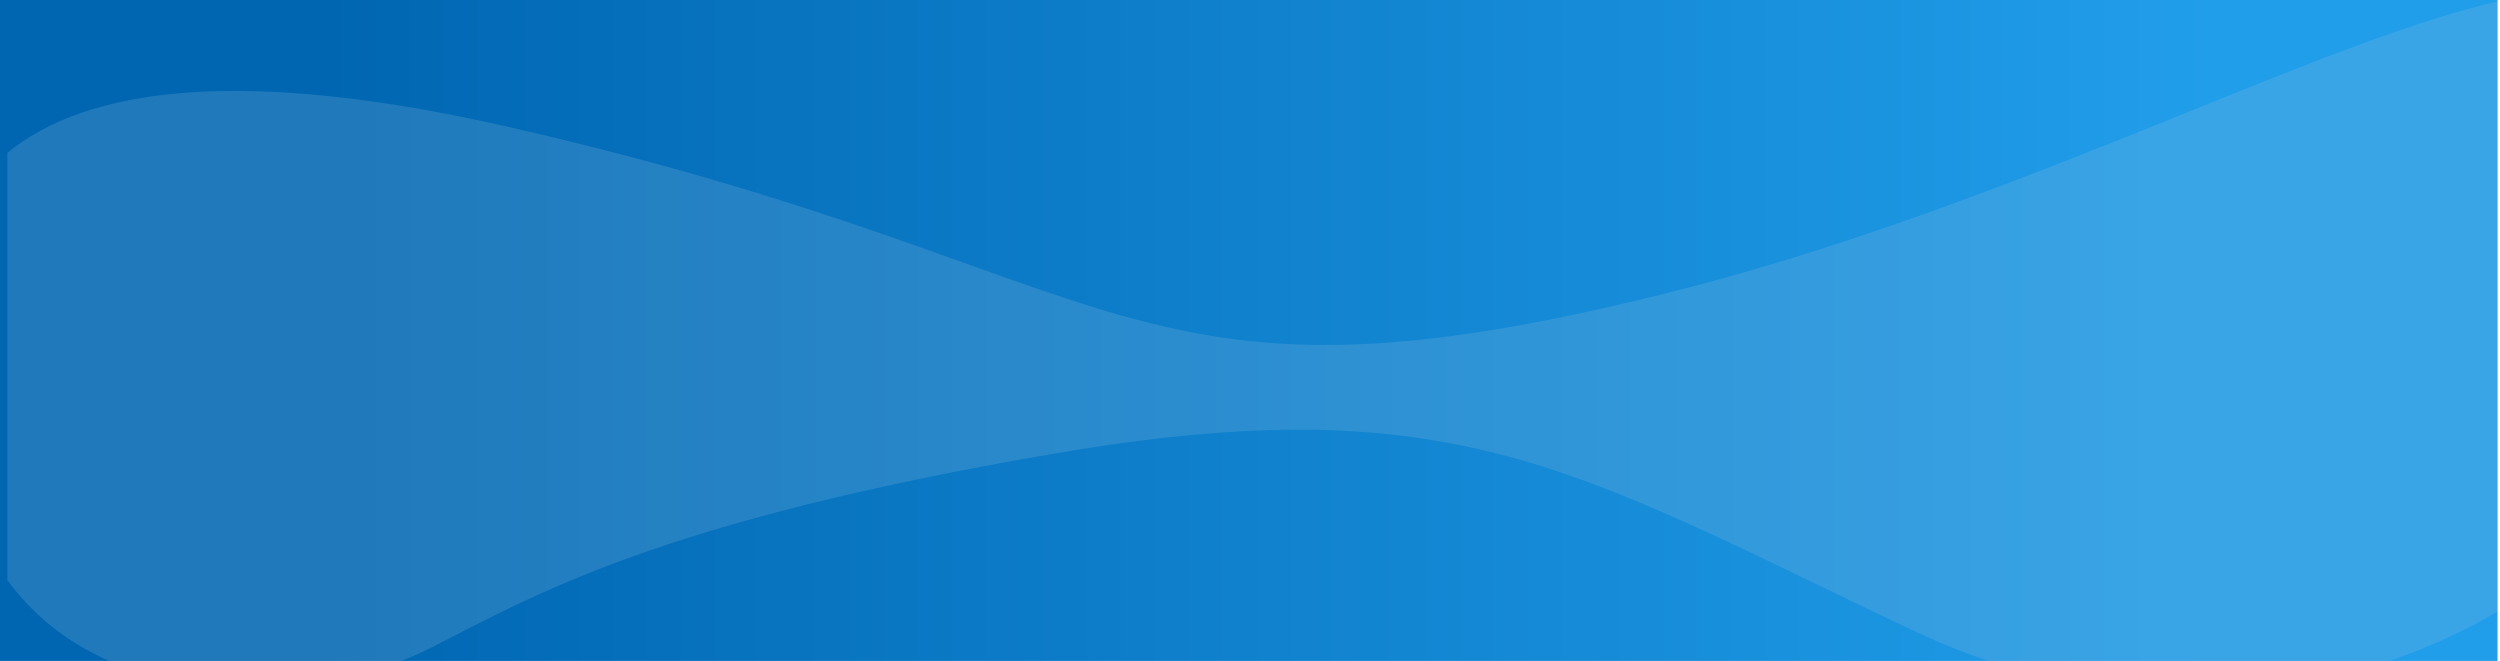 <svg id="Layer_1" data-name="Layer 1" xmlns="http://www.w3.org/2000/svg" xmlns:xlink="http://www.w3.org/1999/xlink" viewBox="0 0 3032.96 801.87"><defs><style>.cls-1{fill:url(#linear-gradient);}.cls-2{fill:#9bc4dd;opacity:0.2;}</style><linearGradient id="linear-gradient" y1="609.27" x2="3029.96" y2="609.27" gradientUnits="userSpaceOnUse"><stop offset="0.13" stop-color="#0066b2"/><stop offset="0.89" stop-color="#219eea"/></linearGradient></defs><title>banner-books-page</title><rect class="cls-1" width="3029.96" height="1218.53"/><path class="cls-2" d="M3030,1.78c-228.53,52.51-598.82,252.56-1013.52,355.28C1361.82,519.2,1378.9,328.67,621.44,155,290.23,79,104.75,107.15,9,185.32V703.84C137.52,880.22,406.85,844.65,519.65,787.5c128-64.85,277.19-154.94,761.74-237.6s631.5,21.6,1037.93,214.3c356.95,169.23,645.64,17,710.64-22.55Z"/></svg>